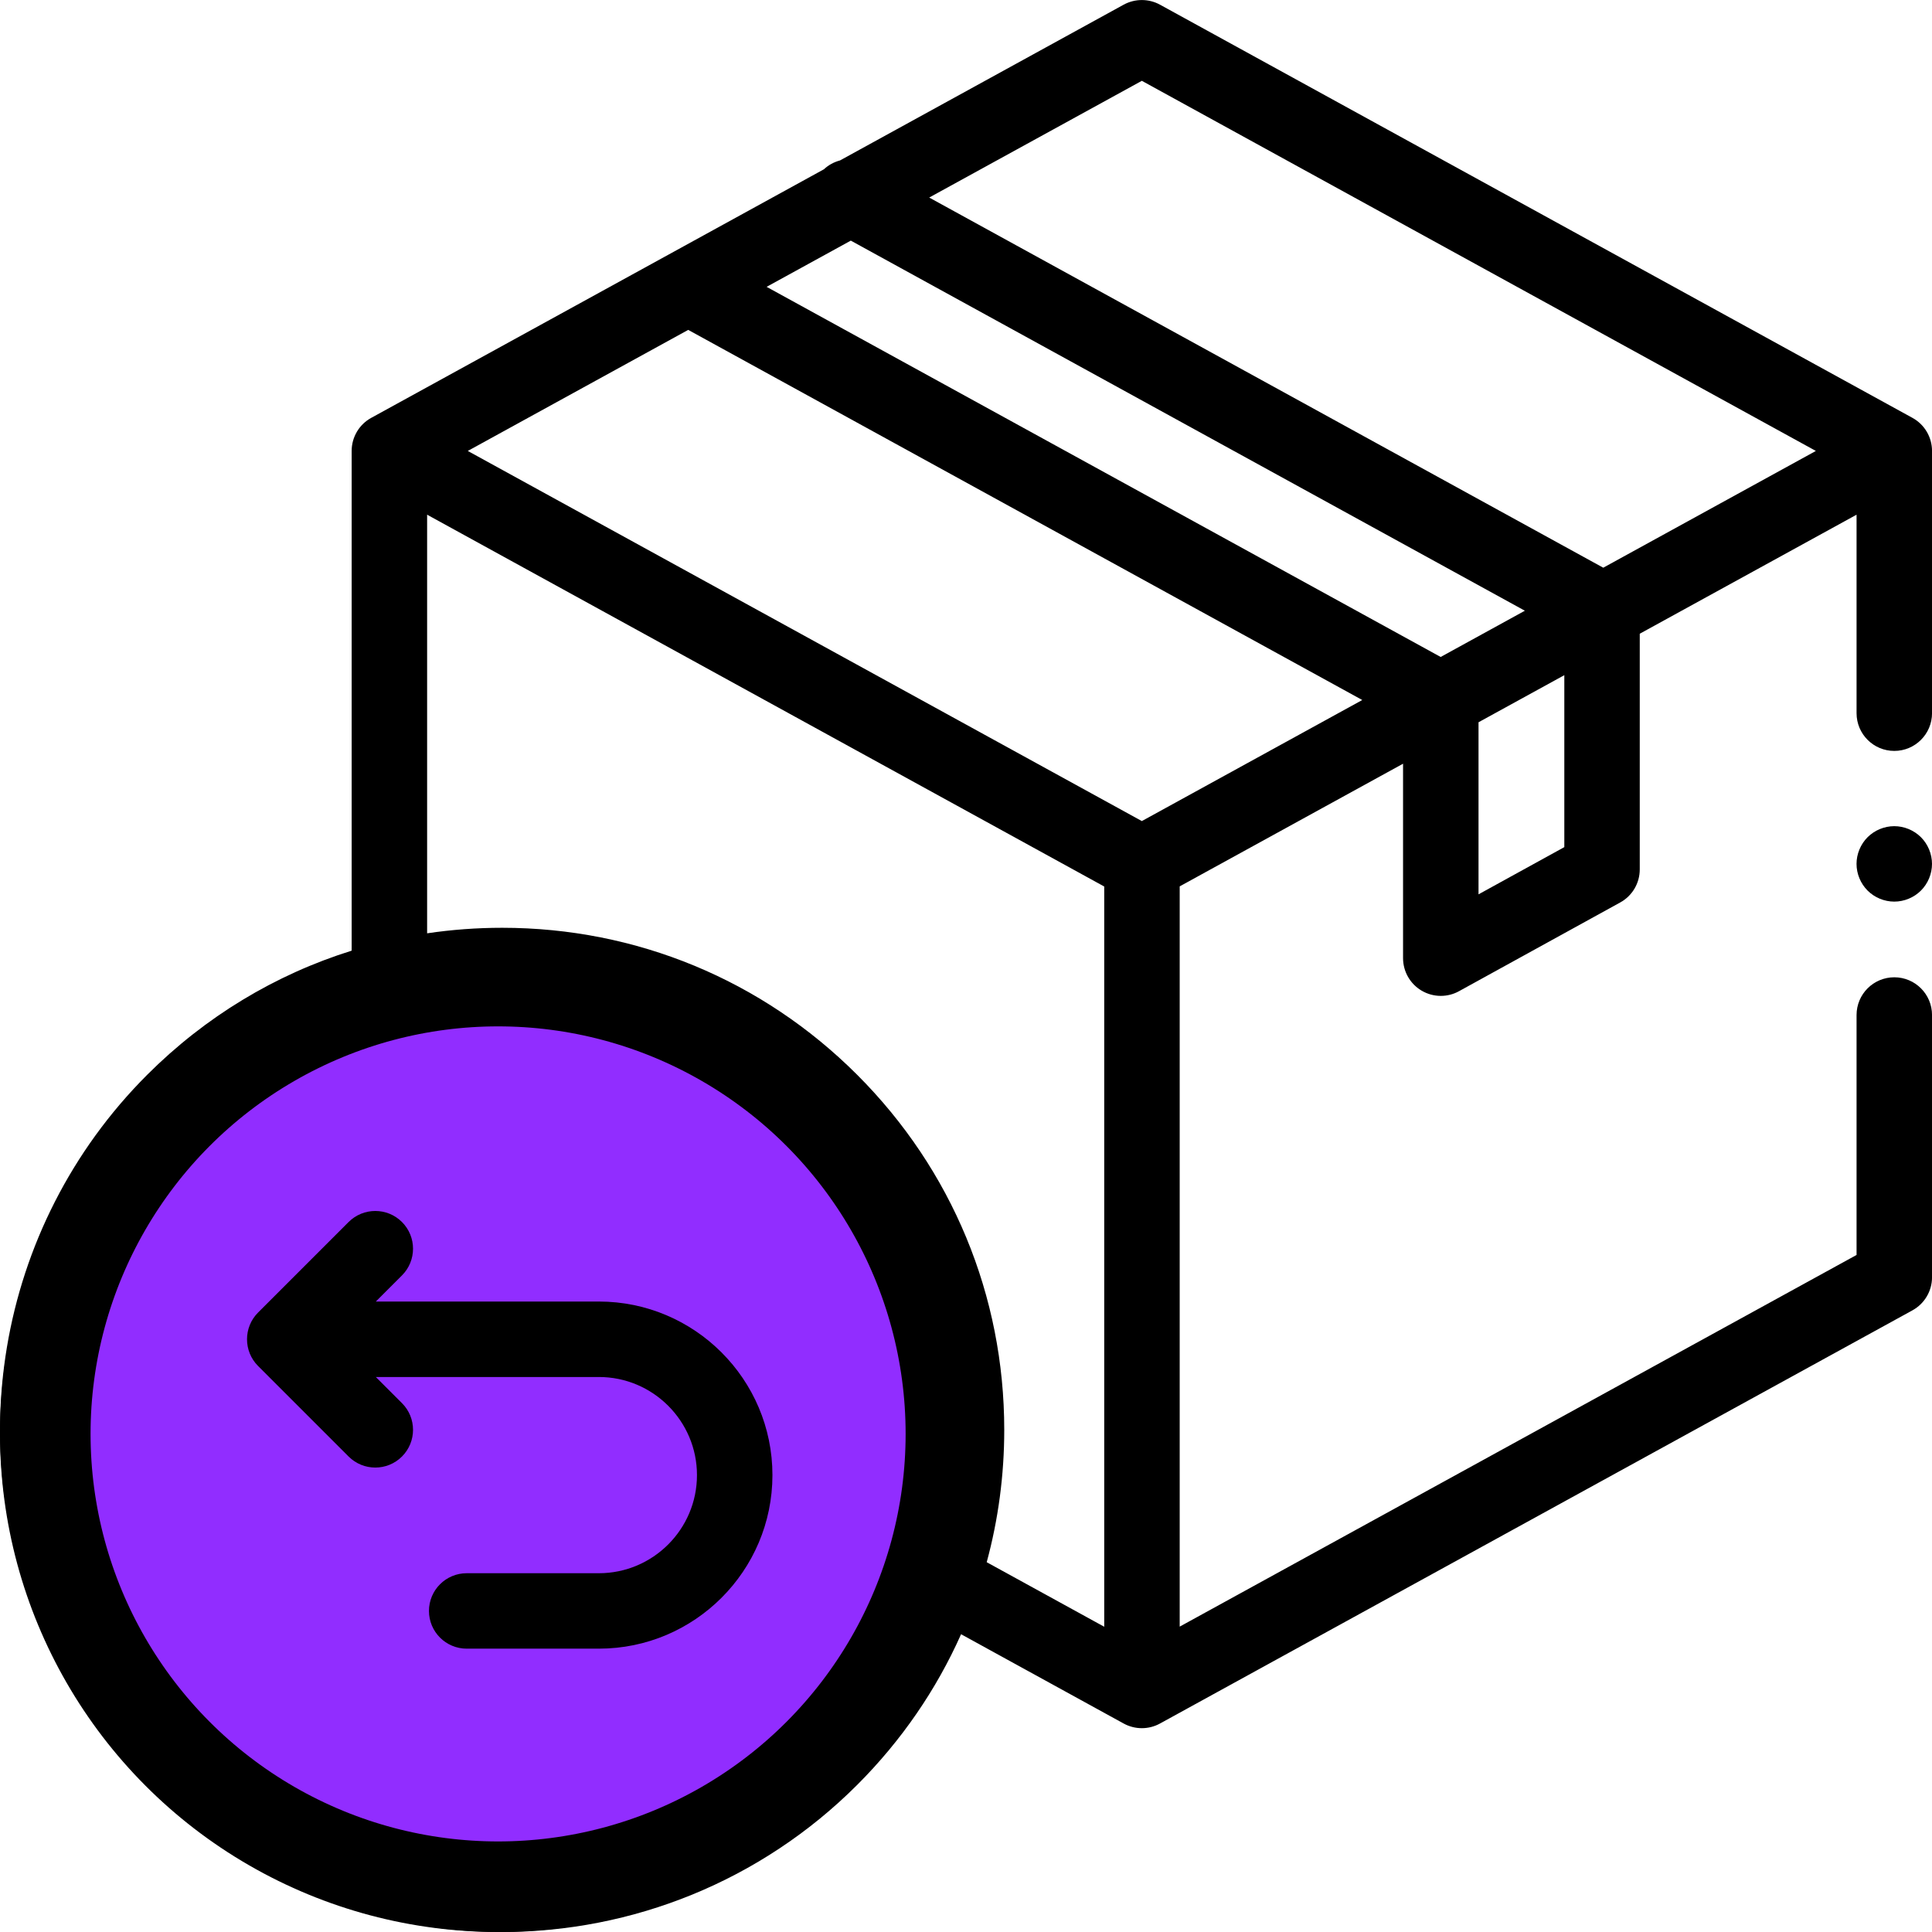 <svg width="64" height="64" viewBox="0 0 64 64" fill="none" xmlns="http://www.w3.org/2000/svg">
<g clip-path="url(#clip0)">
<circle cx="16.5" cy="47.5" r="15" fill="#912DFF" stroke="black" stroke-width="3"/>
<path d="M63.352 13.842L38.426 0.155C38.052 -0.05 37.598 -0.05 37.223 0.155L27.828 5.314C27.63 5.366 27.445 5.466 27.291 5.609L12.298 13.842C11.898 14.061 11.649 14.481 11.649 14.938V31.492C9.12 32.283 6.802 33.678 4.875 35.605C-0.148 40.628 -1.429 48.289 1.688 54.669C1.991 55.289 2.739 55.546 3.359 55.243C3.98 54.94 4.237 54.191 3.934 53.571C1.286 48.151 2.374 41.642 6.643 37.373C9.312 34.703 12.861 33.233 16.636 33.233C20.411 33.233 23.959 34.703 26.629 37.373C29.298 40.042 30.768 43.591 30.768 47.366C30.768 51.141 29.298 54.689 26.628 57.359C22.36 61.627 15.851 62.716 10.43 60.067C9.81 59.764 9.061 60.021 8.759 60.642C8.456 61.262 8.712 62.011 9.333 62.313C11.657 63.449 14.15 64.001 16.625 64.001C20.943 64 25.203 62.32 28.396 59.126C29.861 57.662 31.018 55.973 31.837 54.136L37.223 57.094C37.411 57.197 37.618 57.248 37.825 57.248C38.032 57.248 38.239 57.197 38.426 57.094L63.352 43.407C63.752 43.187 64.001 42.767 64.001 42.311V33.624C64.001 32.934 63.441 32.374 62.751 32.374C62.06 32.374 61.501 32.934 61.501 33.624V41.572L39.079 53.884V29.362L46.478 25.299V31.74C46.478 32.182 46.712 32.592 47.092 32.816C47.288 32.932 47.508 32.99 47.728 32.99C47.935 32.99 48.143 32.939 48.331 32.835L53.672 29.895C54.072 29.676 54.319 29.256 54.319 28.801V20.993L61.501 17.05V23.625C61.501 24.315 62.06 24.875 62.751 24.875C63.441 24.875 64.001 24.315 64.001 23.625V14.938C64.001 14.482 63.752 14.061 63.352 13.842ZM37.825 2.677L60.153 14.938L53.11 18.806L30.781 6.544L37.825 2.677ZM37.825 27.199L15.496 14.938L22.798 10.928L45.127 23.189L37.825 27.199ZM47.724 21.763L25.395 9.502L28.184 7.971L50.513 20.231L47.724 21.763ZM28.396 35.605C25.255 32.464 21.078 30.734 16.636 30.734C15.795 30.734 14.965 30.796 14.149 30.917V17.05L36.579 29.367V53.888L32.686 51.75C33.069 50.339 33.267 48.868 33.267 47.366C33.267 42.923 31.538 38.746 28.396 35.605ZM51.82 28.062L48.978 29.626V23.926L51.82 22.366V28.062Z" fill="black"/>
<path d="M62.75 27.368C62.421 27.368 62.099 27.502 61.866 27.734C61.634 27.966 61.5 28.289 61.5 28.618C61.5 28.946 61.634 29.269 61.866 29.501C62.099 29.734 62.421 29.867 62.75 29.867C63.079 29.867 63.401 29.734 63.634 29.501C63.866 29.269 64 28.946 64 28.618C64 28.289 63.866 27.966 63.634 27.734C63.401 27.502 63.079 27.368 62.75 27.368Z" fill="black"/>
<path d="M12.432 48.615C12.752 48.615 13.072 48.493 13.316 48.249C13.804 47.761 13.804 46.969 13.316 46.481L12.45 45.615H19.838C21.63 45.615 23.088 47.073 23.088 48.865C23.088 50.657 21.63 52.115 19.838 52.115H15.46C14.77 52.115 14.21 52.674 14.21 53.365C14.21 54.055 14.77 54.614 15.46 54.614H19.838C23.008 54.614 25.588 52.035 25.588 48.865C25.588 45.694 23.008 43.115 19.838 43.115H12.45L13.316 42.249C13.804 41.761 13.804 40.969 13.316 40.481C12.828 39.993 12.037 39.993 11.548 40.481L8.548 43.481C8.061 43.969 8.061 44.761 8.548 45.249L11.548 48.249C11.793 48.493 12.112 48.615 12.432 48.615Z" fill="black"/>
</g>
<defs>
<clipPath id="clip0">
<rect width="64" height="64" fill="white"/>
</clipPath>
</defs>
</svg>
